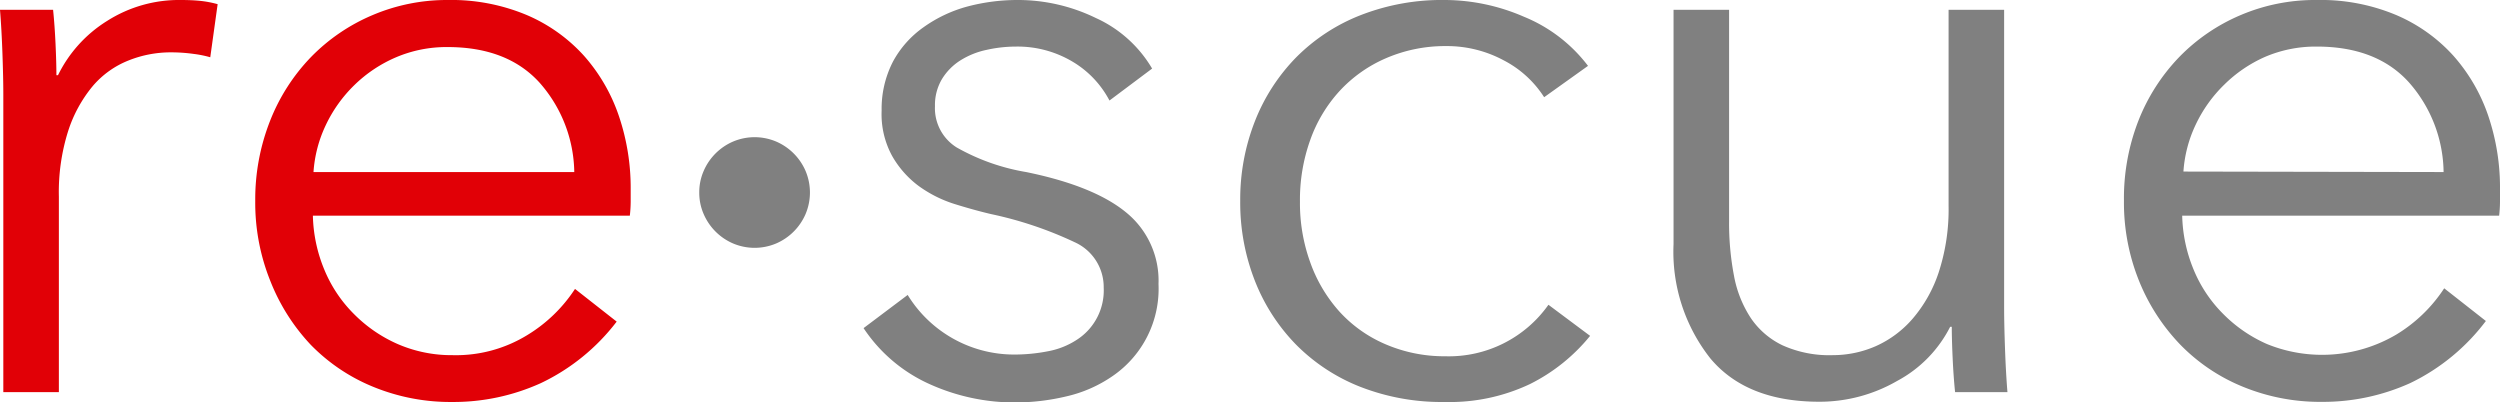 <svg xmlns="http://www.w3.org/2000/svg" viewBox="0 0 203.43 32.71"><defs><style>.cls-1{fill:#e10006;}.cls-2{fill:gray;}</style></defs><title>Asset 3</title><g id="Layer_2" data-name="Layer 2"><g id="Layer_1-2" data-name="Layer 1"><path class="cls-1" d="M.2,4.39Q.13,2.39,0,.8H4.32q.13,1.26.2,2.79t.07,2.53h.13a10.78,10.78,0,0,1,4-4.42,10.89,10.89,0,0,1,6-1.7q.86,0,1.56.07a8.56,8.56,0,0,1,1.43.27l-.6,4.32a8.67,8.67,0,0,0-1.33-.27,13.23,13.23,0,0,0-1.86-.13,9.23,9.23,0,0,0-3.46.66A7.41,7.41,0,0,0,7.55,7a11,11,0,0,0-2,3.65A16.48,16.48,0,0,0,4.79,16V31.91H.27V7.64Q.27,6.38.2,4.39Z"/><path class="cls-1" d="M51.32,15.42v1a10.36,10.36,0,0,1-.07,1.13H25.46a12.12,12.12,0,0,0,.93,4.39,11,11,0,0,0,2.39,3.59A11.51,11.51,0,0,0,32.37,28a11,11,0,0,0,4.45.9,11.09,11.09,0,0,0,6.08-1.63,12.18,12.18,0,0,0,3.89-3.76l3.39,2.66A16.86,16.86,0,0,1,44,31.18a17.21,17.21,0,0,1-7.21,1.53,16.55,16.55,0,0,1-6.41-1.23,15,15,0,0,1-5.09-3.42A16.21,16.21,0,0,1,22,22.87a17,17,0,0,1-1.23-6.51,17.39,17.39,0,0,1,1.2-6.51,15.77,15.77,0,0,1,3.32-5.19,15.29,15.29,0,0,1,5-3.42A15.47,15.47,0,0,1,36.43,0a15.87,15.87,0,0,1,6.45,1.23,13.3,13.3,0,0,1,4.65,3.32,14.3,14.3,0,0,1,2.83,4.89A18.22,18.22,0,0,1,51.32,15.42ZM46.73,14a11.22,11.22,0,0,0-2.83-7.28q-2.63-2.89-7.48-2.89a10.47,10.47,0,0,0-4.19.83,11.08,11.08,0,0,0-3.39,2.26,11.24,11.24,0,0,0-2.33,3.26,10.5,10.5,0,0,0-1,3.82Z"/><path class="cls-2" d="M56.9,15.66a4.32,4.32,0,0,1,.36-1.75,4.57,4.57,0,0,1,2.39-2.39,4.5,4.5,0,0,1,3.51,0,4.57,4.57,0,0,1,2.39,2.39,4.5,4.5,0,0,1,0,3.51,4.57,4.57,0,0,1-2.39,2.39,4.5,4.5,0,0,1-3.51,0,4.57,4.57,0,0,1-2.39-2.39A4.32,4.32,0,0,1,56.9,15.66Z"/><path class="cls-2" d="M90.28,8.18a8,8,0,0,0-3-3.16,8.74,8.74,0,0,0-4.62-1.23,11,11,0,0,0-2.39.27,6.52,6.52,0,0,0-2.13.86,4.69,4.69,0,0,0-1.5,1.53,4.14,4.14,0,0,0-.56,2.19A3.76,3.76,0,0,0,77.85,12a17.23,17.23,0,0,0,5.65,2q5.52,1.13,8.14,3.29a7.14,7.14,0,0,1,2.63,5.82,8.6,8.6,0,0,1-3.72,7.48,10.87,10.87,0,0,1-3.76,1.66,18.18,18.18,0,0,1-4.22.5,16.84,16.84,0,0,1-6.85-1.46,12.67,12.67,0,0,1-5.45-4.59L73.86,24a10.16,10.16,0,0,0,8.64,4.85,14.19,14.19,0,0,0,2.79-.27,6.39,6.39,0,0,0,2.33-.93,4.77,4.77,0,0,0,2.19-4.25,4,4,0,0,0-2.36-3.69,30.9,30.9,0,0,0-6.81-2.29q-1.4-.33-3-.83a10.13,10.13,0,0,1-2.89-1.46A7.93,7.93,0,0,1,72.6,12.7,7.08,7.08,0,0,1,71.74,9,8.38,8.38,0,0,1,72.67,5a8.16,8.16,0,0,1,2.49-2.79A11.13,11.13,0,0,1,78.72.53,15.94,15.94,0,0,1,82.84,0a14.49,14.49,0,0,1,6.32,1.46,10.19,10.19,0,0,1,4.59,4.12Z"/><path class="cls-2" d="M125.65,7.91a8.6,8.6,0,0,0-3.29-3,9.75,9.75,0,0,0-4.69-1.16,12.12,12.12,0,0,0-4.92,1A11.12,11.12,0,0,0,109,7.41a11.67,11.67,0,0,0-2.39,4,14.41,14.41,0,0,0-.83,5,14.13,14.13,0,0,0,.83,4.92,12,12,0,0,0,2.36,4,10.78,10.78,0,0,0,3.72,2.66,12.1,12.1,0,0,0,4.92,1A9.92,9.92,0,0,0,126,24.8l3.39,2.53a14.81,14.81,0,0,1-4.89,3.92,15.25,15.25,0,0,1-6.95,1.46,18.21,18.21,0,0,1-6.85-1.23,15.15,15.15,0,0,1-5.22-3.42,15.51,15.51,0,0,1-3.36-5.19,17.38,17.38,0,0,1-1.2-6.51,17.39,17.39,0,0,1,1.2-6.51,15.51,15.51,0,0,1,3.36-5.19,15.16,15.16,0,0,1,5.22-3.42A18.21,18.21,0,0,1,117.6,0,16.24,16.24,0,0,1,124,1.36a12.44,12.44,0,0,1,5.22,4Z"/><path class="cls-2" d="M159.09,31.91q-.13-1.26-.2-2.79t-.07-2.53h-.13A10.24,10.24,0,0,1,154.37,31a12.62,12.62,0,0,1-6.32,1.69q-5.92,0-8.87-3.52a14,14,0,0,1-3-9.31V.8h4.52V18a22.79,22.79,0,0,0,.4,4.45,9.32,9.32,0,0,0,1.36,3.42,6.5,6.5,0,0,0,2.59,2.23,9.27,9.27,0,0,0,4.09.8,8.71,8.71,0,0,0,3.49-.73,8.57,8.57,0,0,0,3-2.23,11.15,11.15,0,0,0,2.13-3.79,16.52,16.52,0,0,0,.8-5.42V.8h4.52V25.06q0,1.26.07,3.26t.2,3.59Z"/><path class="cls-2" d="M203.43,15.42v1a10.36,10.36,0,0,1-.07,1.13H177.57a12.12,12.12,0,0,0,.93,4.39,11,11,0,0,0,2.39,3.59A11.51,11.51,0,0,0,184.48,28,11.89,11.89,0,0,0,195,27.22a12.18,12.18,0,0,0,3.89-3.76l3.39,2.66a16.86,16.86,0,0,1-6.15,5.05,17.21,17.21,0,0,1-7.21,1.53,16.55,16.55,0,0,1-6.41-1.23,15,15,0,0,1-5.09-3.42,16.21,16.21,0,0,1-3.36-5.19,17,17,0,0,1-1.23-6.51A17.39,17.39,0,0,1,174,9.84a15.77,15.77,0,0,1,3.32-5.19,15.29,15.29,0,0,1,5-3.42A15.47,15.47,0,0,1,188.53,0,15.87,15.87,0,0,1,195,1.23a13.3,13.3,0,0,1,4.65,3.32,14.3,14.3,0,0,1,2.83,4.89A18.22,18.22,0,0,1,203.43,15.42ZM198.84,14A11.22,11.22,0,0,0,196,6.68q-2.63-2.89-7.48-2.89a10.47,10.47,0,0,0-4.19.83A11.08,11.08,0,0,0,181,6.88a11.24,11.24,0,0,0-2.33,3.26,10.5,10.5,0,0,0-1,3.82Z"/></g></g></svg>